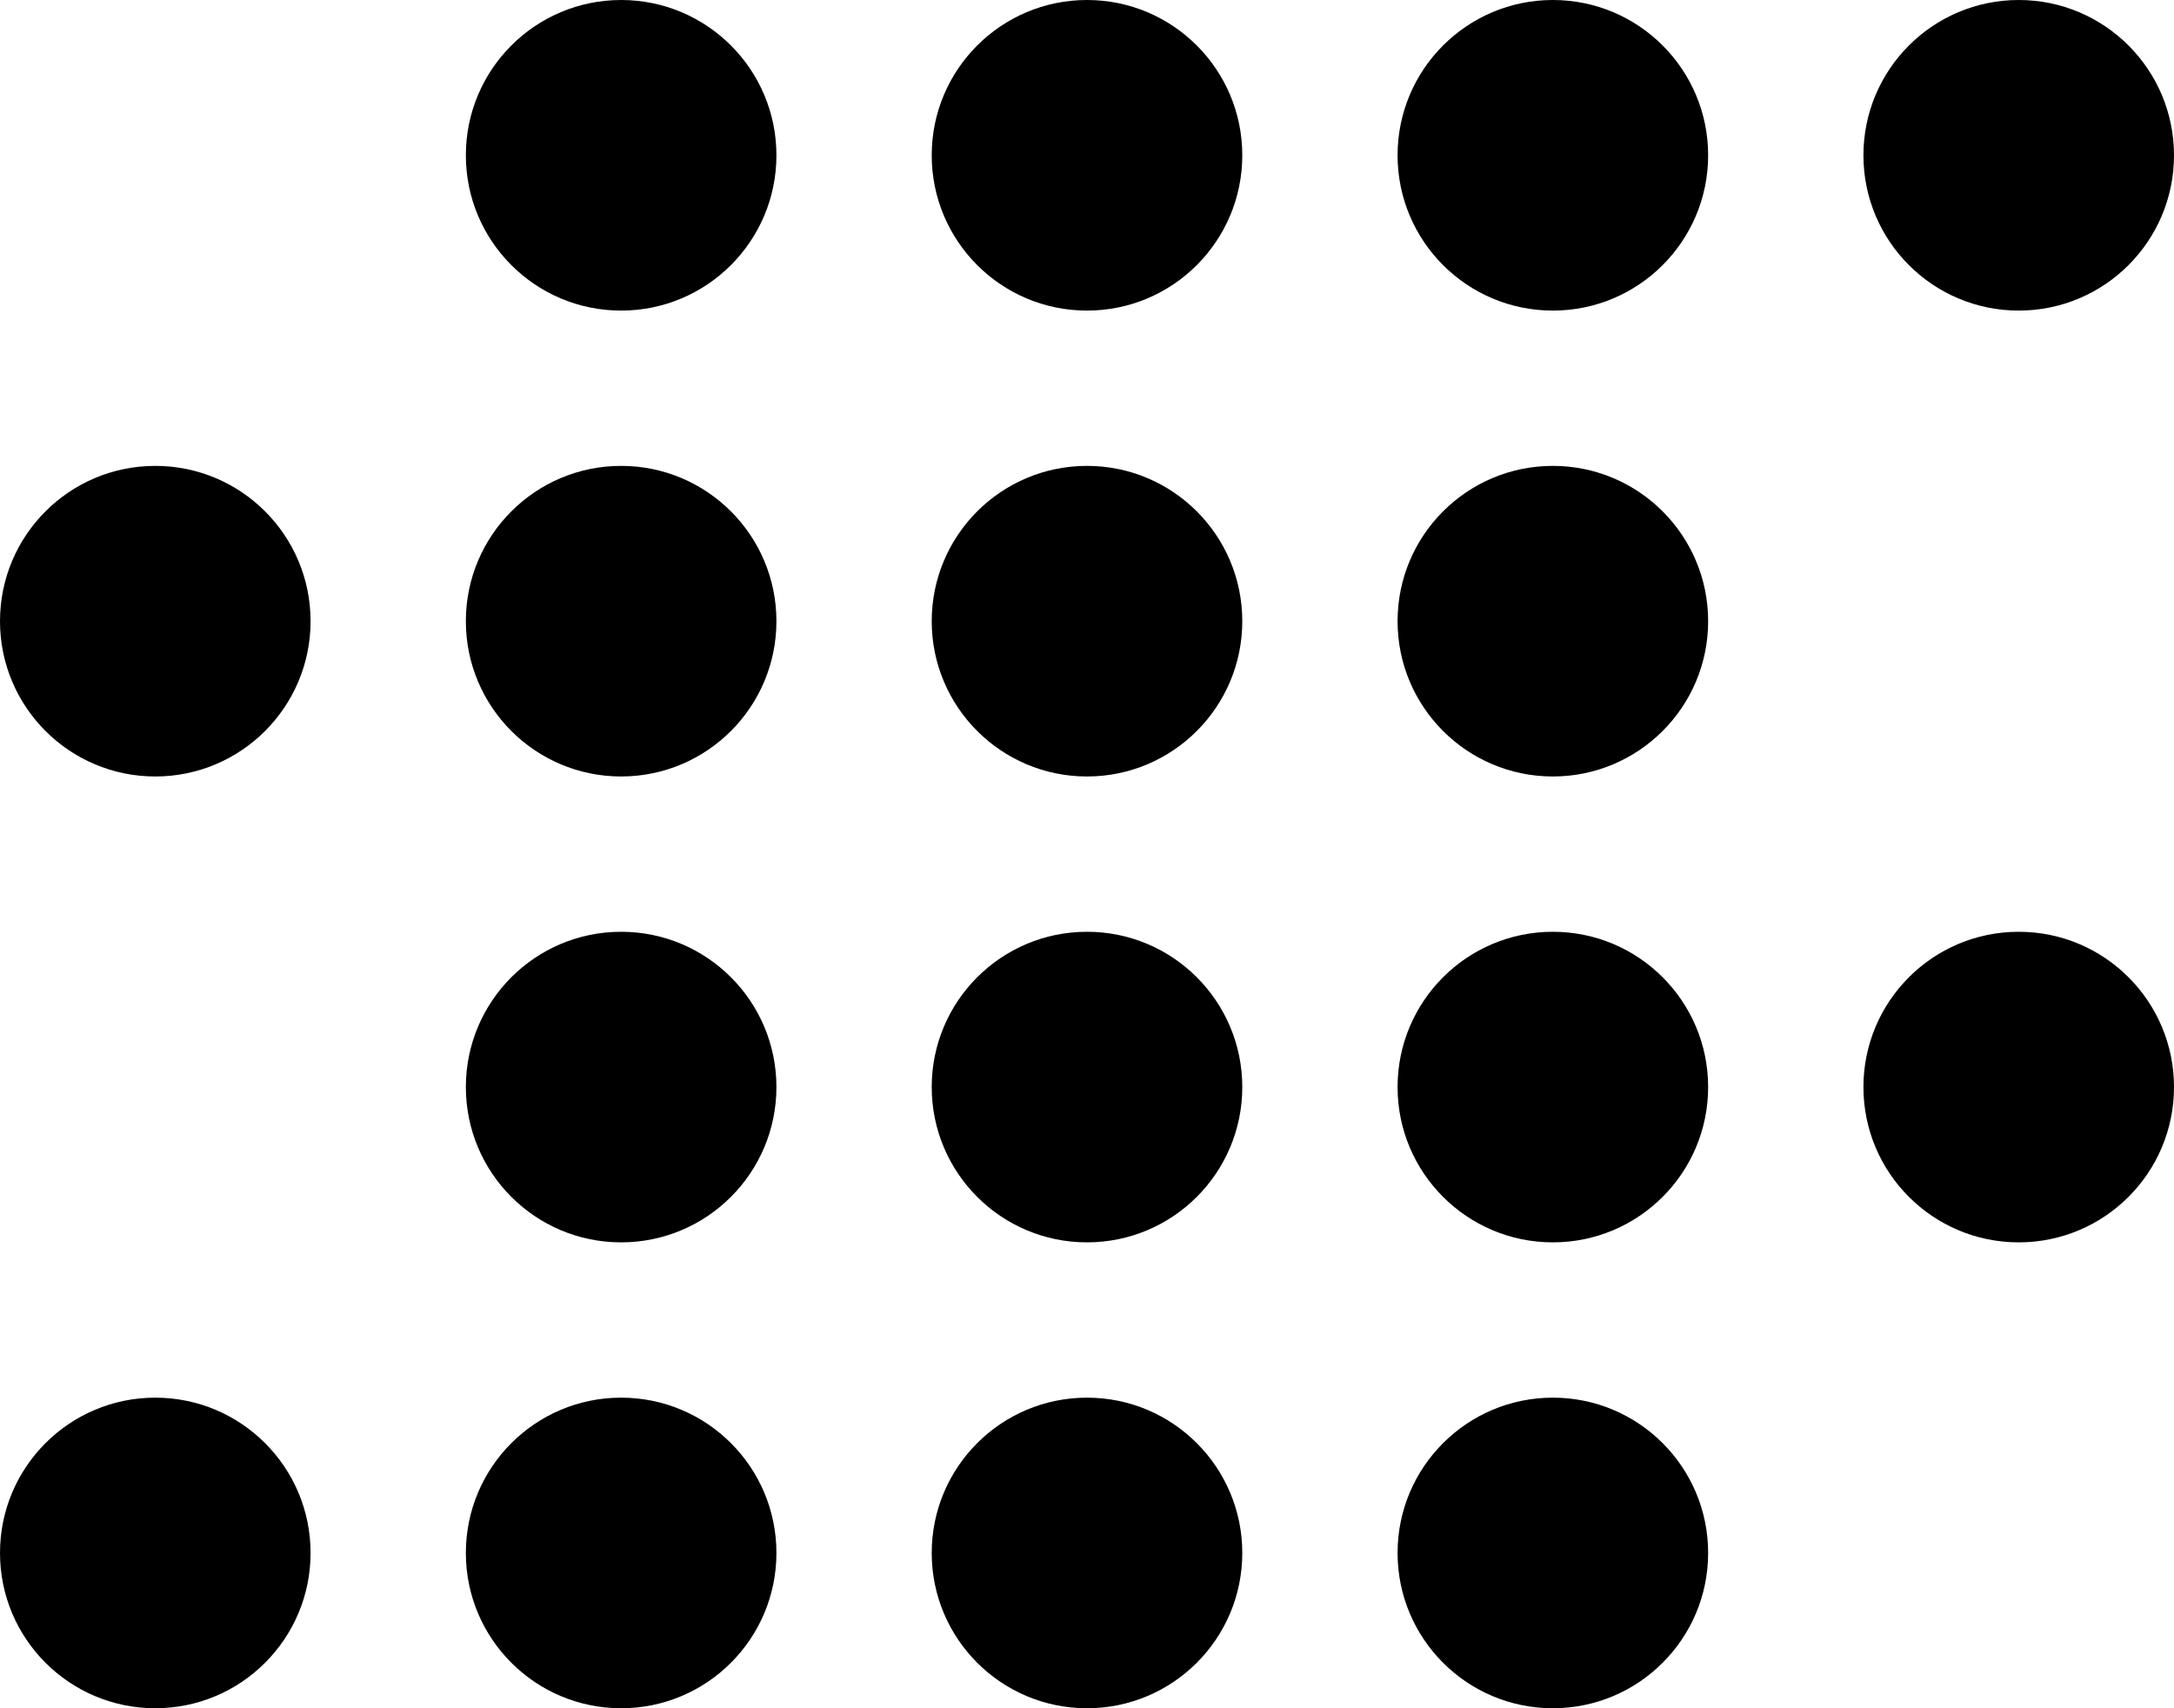 <svg width="56" height="44" viewBox="0 0 56 44" fill="none" xmlns="http://www.w3.org/2000/svg">
<circle cx="4" cy="40" r="4" fill="black"/>
<circle cx="16" cy="40" r="4" fill="black"/>
<circle cx="28" cy="40" r="4" fill="black"/>
<circle cx="40" cy="40" r="4" fill="black"/>
<circle cx="16" cy="28" r="4" fill="black"/>
<circle cx="28" cy="28" r="4" fill="black"/>
<circle cx="40" cy="28" r="4" fill="black"/>
<circle cx="52" cy="28" r="4" fill="black"/>
<circle cx="4" cy="16" r="4" fill="black"/>
<circle cx="16" cy="16" r="4" fill="black"/>
<circle cx="28" cy="16" r="4" fill="black"/>
<circle cx="40" cy="16" r="4" fill="black"/>
<circle cx="16" cy="4" r="4" fill="black"/>
<circle cx="28" cy="4" r="4" fill="black"/>
<circle cx="40" cy="4" r="4" fill="black"/>
<circle cx="52" cy="4" r="4" fill="black"/>
</svg>
